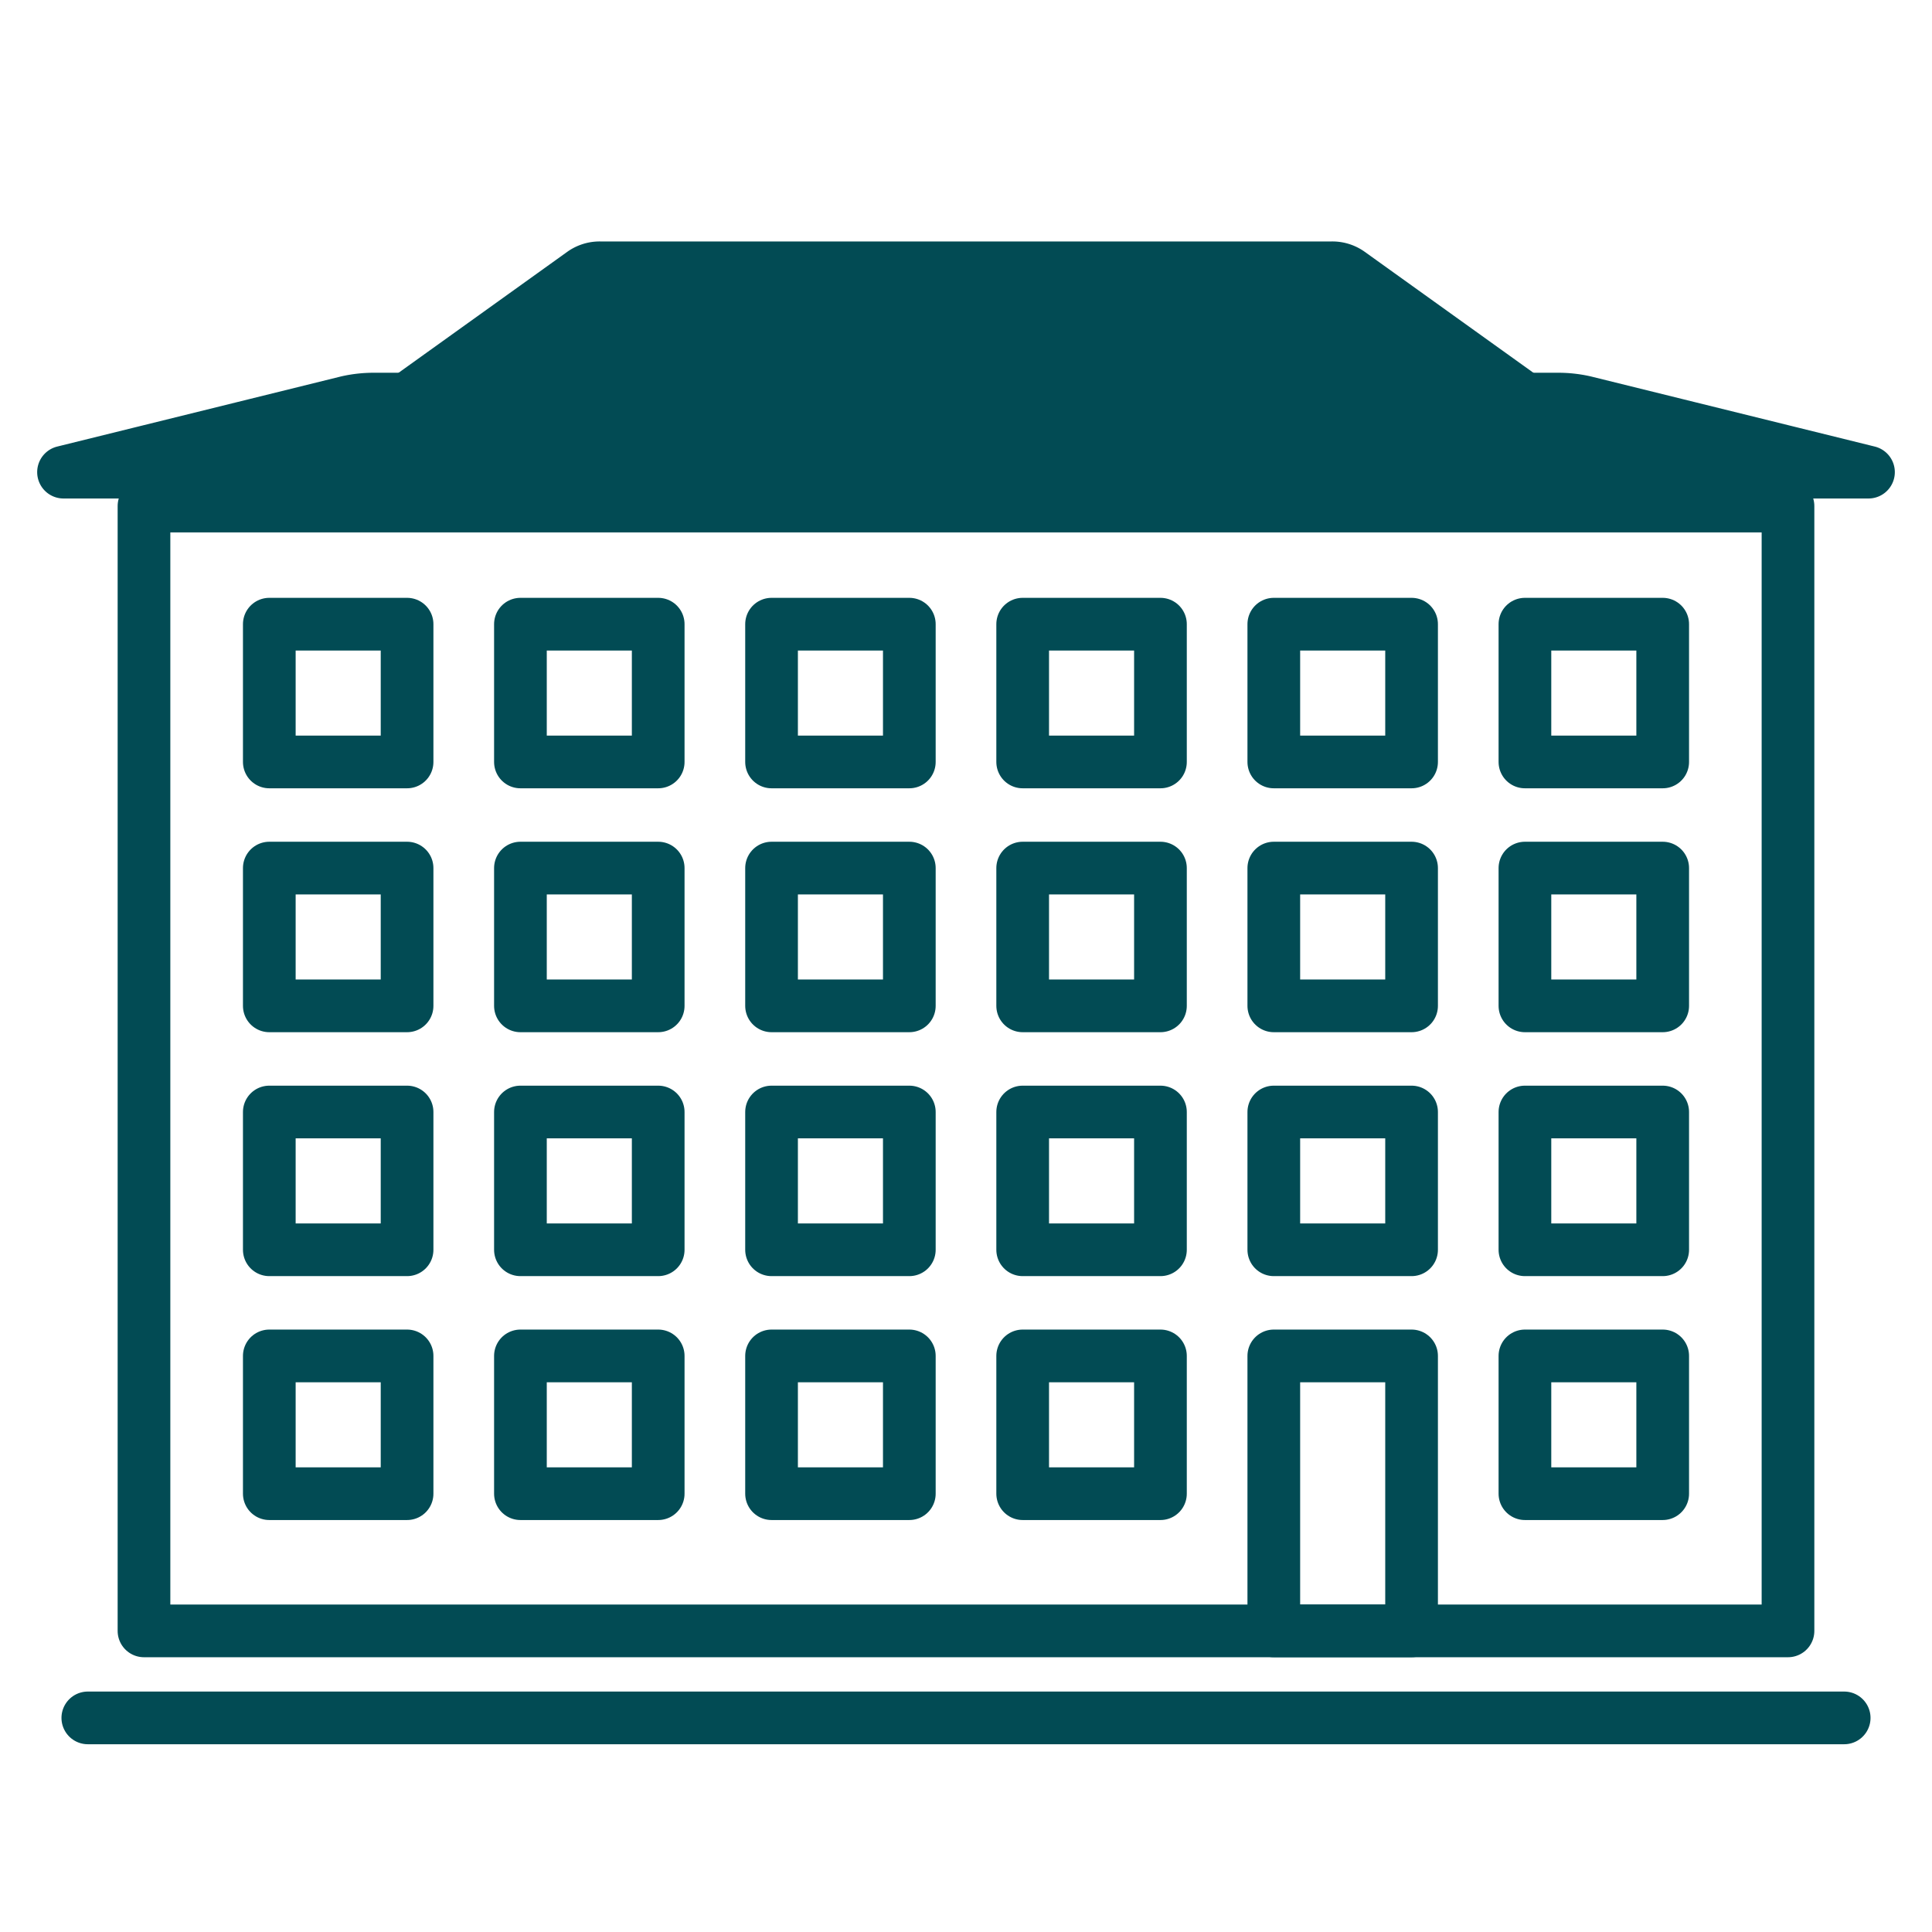 <svg id="Layer_1" data-name="Layer 1" xmlns="http://www.w3.org/2000/svg" width="110" height="110" viewBox="0 0 110 110">
  <path d="M5,97.81H105" fill="none" stroke="#024b54" stroke-linecap="round" stroke-linejoin="round" stroke-width="3"/>
  <path d="M88.652,22.723H21.348a6.81,6.81,0,0,0-1.566.165L3.617,26.882H106.383L90.217,22.889A6.81,6.81,0,0,0,88.652,22.723Z" fill="#024b54" stroke="#024b54" stroke-linecap="round" stroke-linejoin="round" stroke-width="3"/>
  <path d="M75.841,15.247H34.159a1.674,1.674,0,0,0-.97.297L23.177,22.723H86.823L76.811,15.544A1.674,1.674,0,0,0,75.841,15.247Z" fill="#024b54" stroke="#024b54" stroke-linecap="round" stroke-linejoin="round" stroke-width="3"/>
  <rect x="8.198" y="28.814" width="93.603" height="64.042" stroke-width="3" stroke="#024b54" stroke-linecap="round" stroke-linejoin="round" fill="none"/>
  <rect x="15.333" y="35.538" width="7.844" height="7.844" stroke-width="3" stroke="#024b54" stroke-linecap="round" stroke-linejoin="round" fill="none"/>
  <rect x="29.631" y="35.538" width="7.844" height="7.844" stroke-width="3" stroke="#024b54" stroke-linecap="round" stroke-linejoin="round" fill="none"/>
  <rect x="43.929" y="35.538" width="7.844" height="7.844" stroke-width="3" stroke="#024b54" stroke-linecap="round" stroke-linejoin="round" fill="none"/>
  <rect x="58.227" y="35.538" width="7.844" height="7.844" stroke-width="3" stroke="#024b54" stroke-linecap="round" stroke-linejoin="round" fill="none"/>
  <rect x="72.525" y="35.538" width="7.844" height="7.844" stroke-width="3" stroke="#024b54" stroke-linecap="round" stroke-linejoin="round" fill="none"/>
  <rect x="86.823" y="35.538" width="7.844" height="7.844" stroke-width="3" stroke="#024b54" stroke-linecap="round" stroke-linejoin="round" fill="none"/>
  <rect x="15.333" y="49.425" width="7.844" height="7.844" stroke-width="3" stroke="#024b54" stroke-linecap="round" stroke-linejoin="round" fill="none"/>
  <rect x="29.631" y="49.425" width="7.844" height="7.844" stroke-width="3" stroke="#024b54" stroke-linecap="round" stroke-linejoin="round" fill="none"/>
  <rect x="43.929" y="49.425" width="7.844" height="7.844" stroke-width="3" stroke="#024b54" stroke-linecap="round" stroke-linejoin="round" fill="none"/>
  <rect x="58.227" y="49.425" width="7.844" height="7.844" stroke-width="3" stroke="#024b54" stroke-linecap="round" stroke-linejoin="round" fill="none"/>
  <rect x="72.525" y="49.425" width="7.844" height="7.844" stroke-width="3" stroke="#024b54" stroke-linecap="round" stroke-linejoin="round" fill="none"/>
  <rect x="86.823" y="49.425" width="7.844" height="7.844" stroke-width="3" stroke="#024b54" stroke-linecap="round" stroke-linejoin="round" fill="none"/>
  <rect x="15.333" y="63.313" width="7.844" height="7.844" stroke-width="3" stroke="#024b54" stroke-linecap="round" stroke-linejoin="round" fill="none"/>
  <rect x="29.631" y="63.313" width="7.844" height="7.844" stroke-width="3" stroke="#024b54" stroke-linecap="round" stroke-linejoin="round" fill="none"/>
  <rect x="43.929" y="63.313" width="7.844" height="7.844" stroke-width="3" stroke="#024b54" stroke-linecap="round" stroke-linejoin="round" fill="none"/>
  <rect x="58.227" y="63.313" width="7.844" height="7.844" stroke-width="3" stroke="#024b54" stroke-linecap="round" stroke-linejoin="round" fill="none"/>
  <rect x="72.525" y="63.313" width="7.844" height="7.844" stroke-width="3" stroke="#024b54" stroke-linecap="round" stroke-linejoin="round" fill="none"/>
  <rect x="86.823" y="63.313" width="7.844" height="7.844" stroke-width="3" stroke="#024b54" stroke-linecap="round" stroke-linejoin="round" fill="none"/>
  <rect x="15.333" y="77.2" width="7.844" height="7.844" stroke-width="3" stroke="#024b54" stroke-linecap="round" stroke-linejoin="round" fill="none"/>
  <rect x="29.631" y="77.2" width="7.844" height="7.844" stroke-width="3" stroke="#024b54" stroke-linecap="round" stroke-linejoin="round" fill="none"/>
  <rect x="43.929" y="77.2" width="7.844" height="7.844" stroke-width="3" stroke="#024b54" stroke-linecap="round" stroke-linejoin="round" fill="none"/>
  <rect x="58.227" y="77.2" width="7.844" height="7.844" stroke-width="3" stroke="#024b54" stroke-linecap="round" stroke-linejoin="round" fill="none"/>
  <rect x="72.525" y="77.2" width="7.844" height="15.656" stroke-width="3" stroke="#024b54" stroke-linecap="round" stroke-linejoin="round" fill="none"/>
  <rect x="86.823" y="77.2" width="7.844" height="7.844" stroke-width="3" stroke="#024b54" stroke-linecap="round" stroke-linejoin="round" fill="none"/>
</svg>
